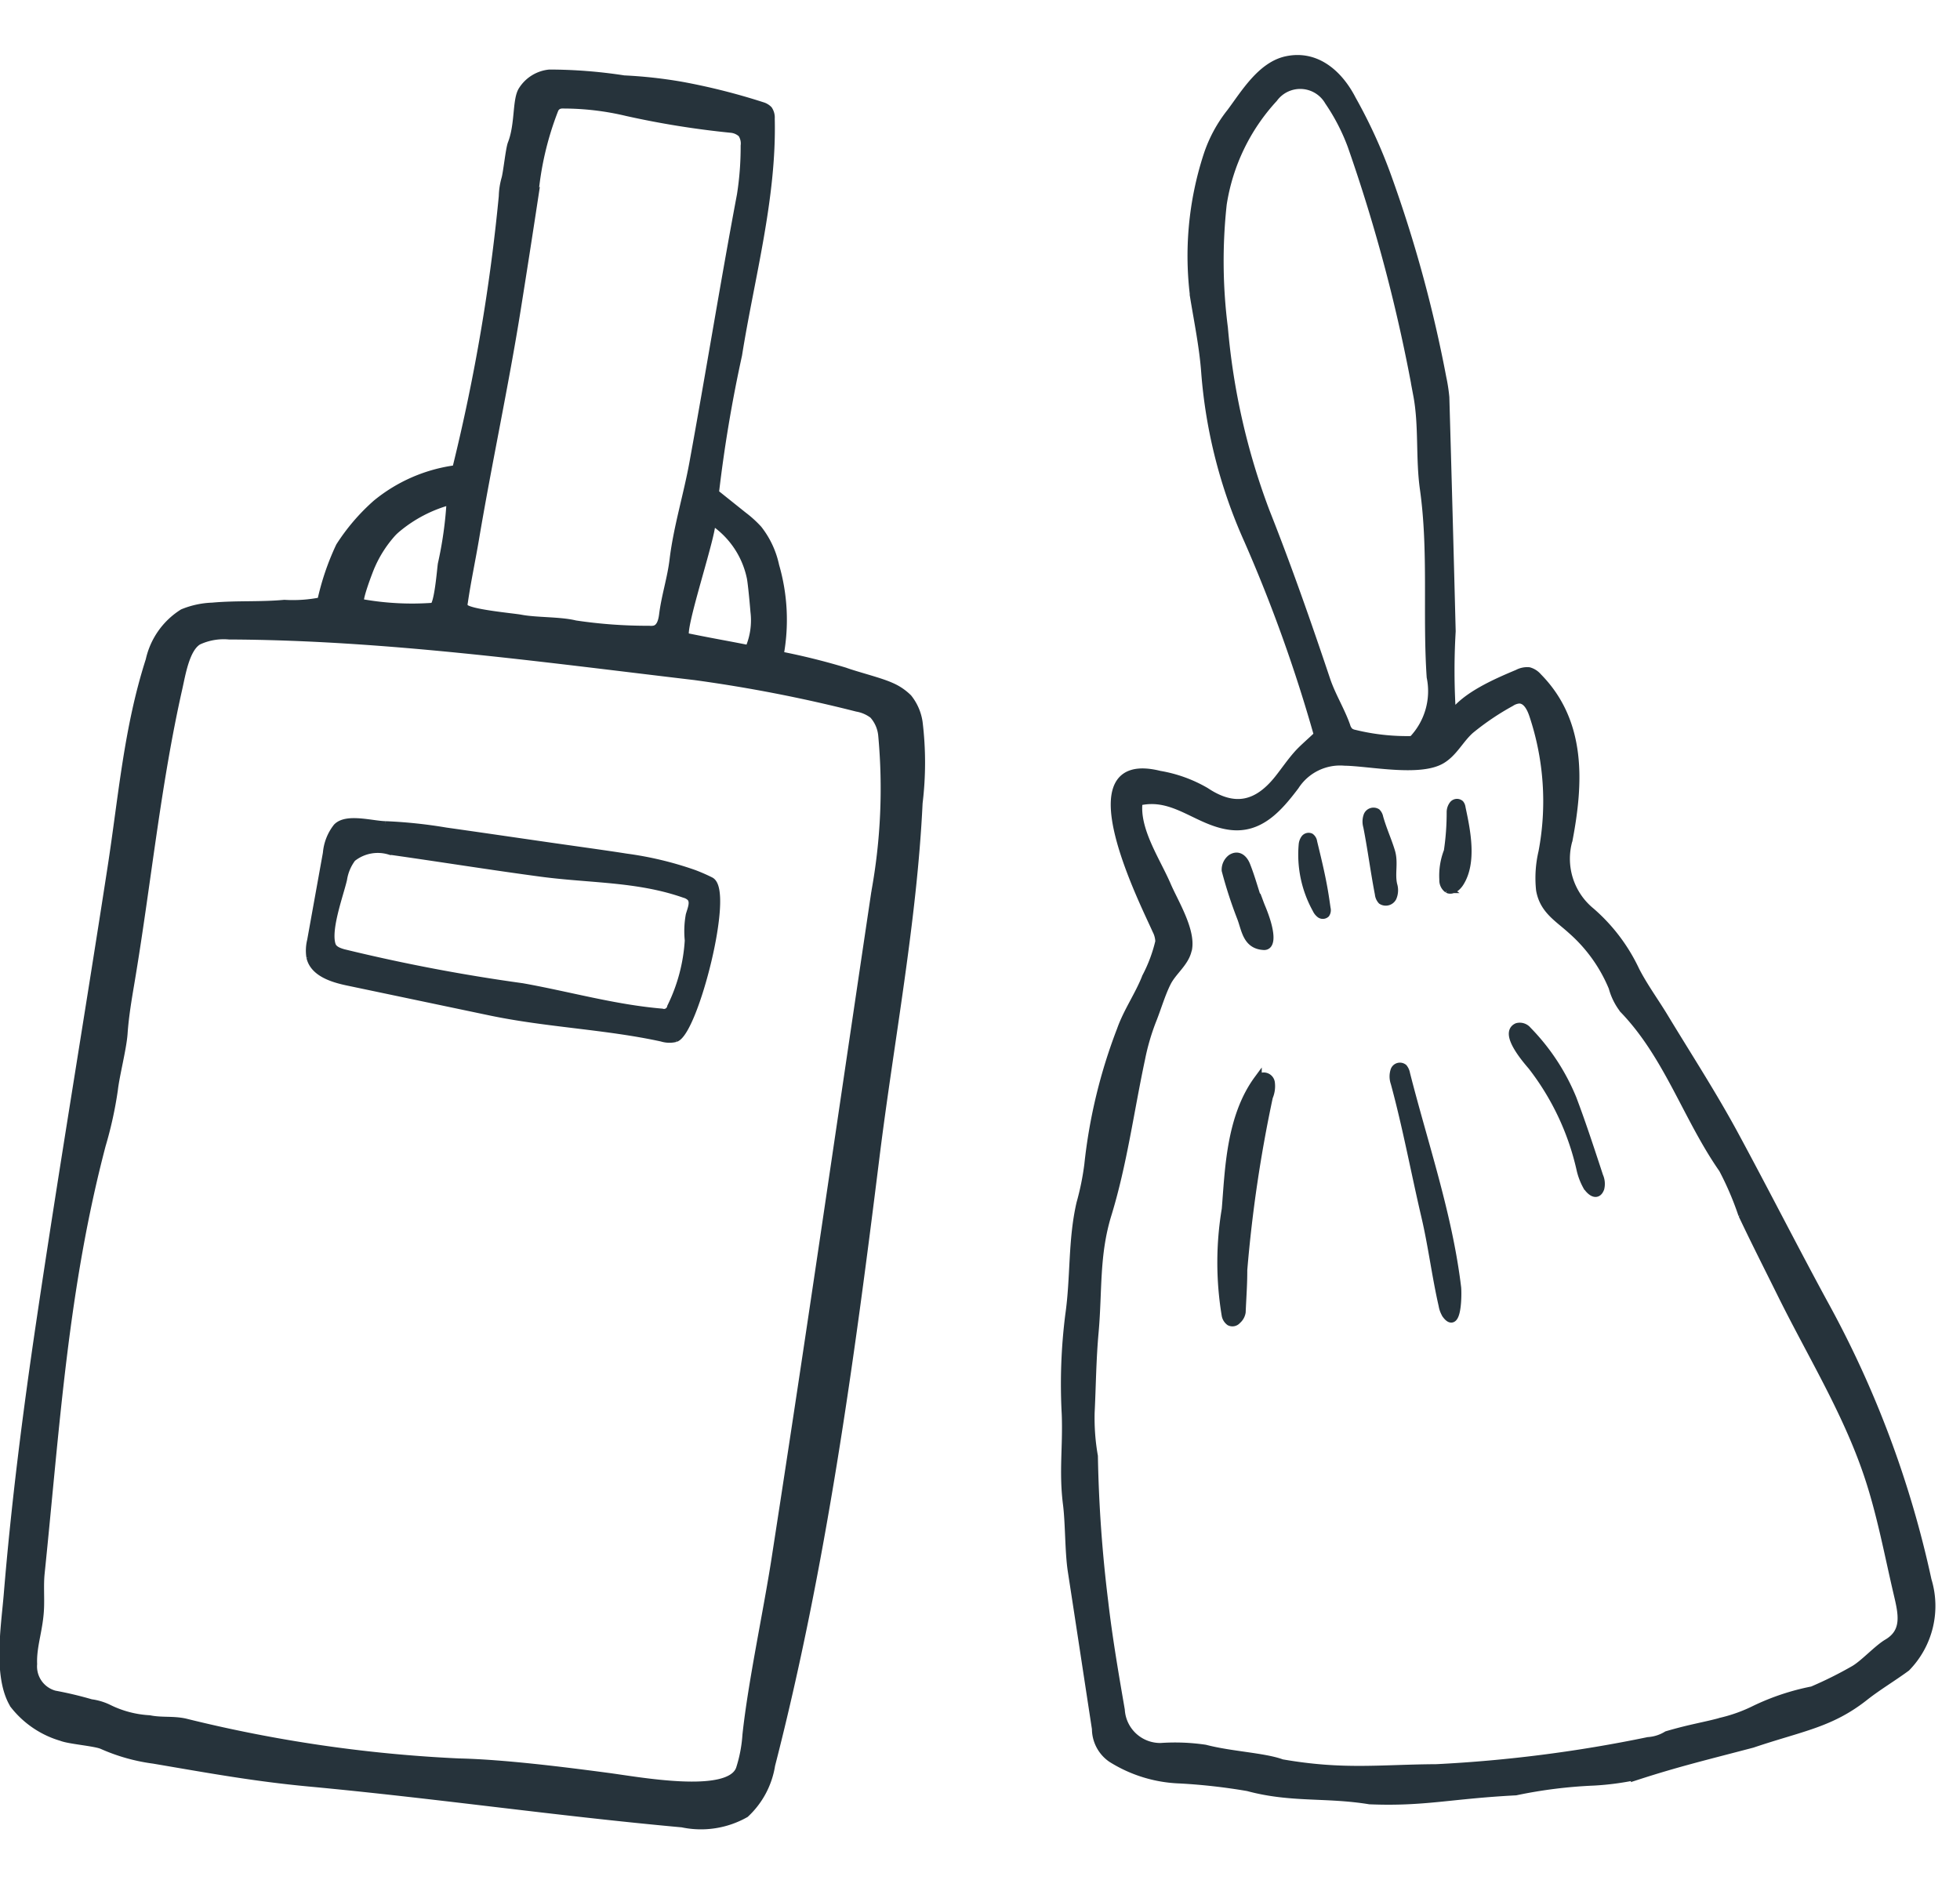 <svg xmlns="http://www.w3.org/2000/svg" width="100.701" height="97.531" viewBox="0 0 100.701 97.531">
  <g id="イラスト_shokeihi" transform="translate(-605.833 -3646.233)">
    <g id="グループ_5368" data-name="グループ 5368" transform="translate(10)">
      <g id="グループ_5366" data-name="グループ 5366" transform="translate(-174.188 1346.469)">
        <path id="パス_29118" data-name="パス 29118" d="M890.567,2552.074a9.024,9.024,0,0,1,.847.37c1.025.514-.826,7.738-1.791,8.078a1.313,1.313,0,0,1-.706-.022c-2.906-.632-5.894-.727-8.822-1.341l-7.329-1.538c-.789-.166-1.726-.468-1.91-1.253a2.146,2.146,0,0,1,.037-.864l.809-4.488a2.488,2.488,0,0,1,.523-1.332c.5-.519,1.819-.119,2.5-.109a24.829,24.829,0,0,1,3.1.327c1.8.254,3.6.519,5.405.779l2.115.3c.582.084,1.163.167,1.744.259A17.487,17.487,0,0,1,890.567,2552.074Zm-1.773.673c-1.994-.456-4-.441-6.063-.716-2.6-.347-5.2-.767-7.8-1.134a2.1,2.1,0,0,0-1.926.374,2.418,2.418,0,0,0-.461,1.092c-.184.794-.852,2.576-.581,3.381.079.236.352.337.591.405a91.618,91.618,0,0,0,9.191,1.75c2.407.43,4.728,1.1,7.174,1.306a.366.366,0,0,0,.469-.281,8.969,8.969,0,0,0,.907-3.424,4.625,4.625,0,0,1,.05-1.3c.088-.309.261-.678.044-.915a.709.709,0,0,0-.3-.166A12.008,12.008,0,0,0,888.794,2552.747Z" transform="translate(-84.892 -207.419)" fill="#26333b" stroke="#26333b" stroke-width="0.4"/>
        <path id="パス_29119" data-name="パス 29119" d="M813.427,2334.259a34.449,34.449,0,0,0-3.345-.829,9.969,9.969,0,0,0-.228-4.6,4.569,4.569,0,0,0-.875-1.874,5.686,5.686,0,0,0-.772-.7l-1.449-1.159a71.767,71.767,0,0,1,1.19-7.1c.629-3.958,1.779-8.066,1.678-12.138a.729.729,0,0,0-.118-.458.744.744,0,0,0-.324-.192,32.792,32.792,0,0,0-4.127-1.042,23.829,23.829,0,0,0-2.981-.33,25.34,25.34,0,0,0-3.825-.3,1.866,1.866,0,0,0-1.383.842c-.337.488-.169,1.762-.561,2.766-.112.288-.235,1.536-.33,1.829a3.589,3.589,0,0,0-.129.873,96.815,96.815,0,0,1-2.362,13.884.219.219,0,0,1-.043.1.226.226,0,0,1-.138.054,8.12,8.12,0,0,0-3.95,1.755,10.417,10.417,0,0,0-1.88,2.195,13.137,13.137,0,0,0-.956,2.817,7.342,7.342,0,0,1-1.887.131c-1.237.115-2.464.03-3.7.144a4.357,4.357,0,0,0-1.516.327,3.849,3.849,0,0,0-1.711,2.433c-1.129,3.513-1.4,7.051-1.965,10.691-1.2,7.785-2.507,15.554-3.662,23.346-.688,4.641-1.281,9.3-1.666,13.978-.134,1.622-.561,4.221.319,5.65a4.823,4.823,0,0,0,2.453,1.665c.391.159,1.685.255,2.076.414a9.544,9.544,0,0,0,2.656.75c2.768.471,5.182.913,7.979,1.174,6.568.612,12.6,1.5,19.182,2.1a4.627,4.627,0,0,0,3.239-.5,4.335,4.335,0,0,0,1.33-2.5c2.616-10.173,4.057-20.737,5.358-31.212.748-6.029,1.931-12.15,2.219-18.223a17.129,17.129,0,0,0,0-4.146,2.6,2.6,0,0,0-.543-1.249,2.861,2.861,0,0,0-.9-.6C815.209,2334.769,814.019,2334.477,813.427,2334.259Zm-4.65-3.074a3.709,3.709,0,0,1-.278,1.927c-1.221-.244-1.716-.317-3.233-.626-.412-.083,1.574-5.827,1.289-5.984a4.587,4.587,0,0,1,2.026,2.9C808.622,2329.551,808.709,2330.358,808.777,2331.185Zm-14.337-3.774c.644-3.82,1.524-7.913,2.134-11.739q.458-2.869.895-5.741a15.9,15.9,0,0,1,1.049-4.554.413.413,0,0,1,.2-.2.576.576,0,0,1,.257-.037,14.113,14.113,0,0,1,3.259.388,45.35,45.35,0,0,0,5.328.857.938.938,0,0,1,.569.247.91.91,0,0,1,.143.62,15.816,15.816,0,0,1-.19,2.52c-.863,4.583-1.6,9.165-2.44,13.753-.3,1.663-.813,3.3-1.019,4.968-.111.966-.418,1.879-.54,2.846-.038.3-.122.66-.409.756a.806.806,0,0,1-.3.021,25.075,25.075,0,0,1-3.8-.276c-.777-.194-2-.142-2.8-.295-.387-.074-2.687-.273-2.894-.574a.346.346,0,0,1-.025-.25C794.017,2329.615,794.253,2328.523,794.44,2327.411Zm-4.268-.258q.1-.108.218-.208a7.126,7.126,0,0,1,2.777-1.447,19.833,19.833,0,0,1-.451,3.246c-.036.2-.182,2.168-.449,2.191a14.688,14.688,0,0,1-3.716-.2c-.2-.028.474-1.764.548-1.917A6.275,6.275,0,0,1,790.172,2327.153Zm24.818,18.429c-1.131,7.577-2.238,15.157-3.372,22.733q-.865,5.778-1.759,11.552c-.425,2.739-1.2,6.314-1.493,9.034a7.247,7.247,0,0,1-.336,1.757c-.548,1.486-5.2.6-6.806.391-2.261-.3-5.348-.687-7.628-.737a72.094,72.094,0,0,1-14.066-2.053c-.63-.138-1.2-.038-1.832-.166a5.4,5.4,0,0,1-2.121-.563,2.933,2.933,0,0,0-.879-.26,19.072,19.072,0,0,0-1.869-.444,1.492,1.492,0,0,1-1.1-1.564c-.039-.951.313-1.773.355-2.895.022-.594-.029-1.186.032-1.776.781-7.584,1.2-14.623,3.14-22a19.977,19.977,0,0,0,.62-2.825c.087-.769.445-2.127.5-2.9.06-.872.205-1.736.351-2.6.853-5.057,1.338-10.149,2.464-15.137.164-.727.372-2.056,1.015-2.431a3.086,3.086,0,0,1,1.584-.277c7.968.032,16,1.15,23.925,2.086a74.828,74.828,0,0,1,8.337,1.622,1.9,1.9,0,0,1,.828.36,1.838,1.838,0,0,1,.465,1.089A29.678,29.678,0,0,1,814.99,2345.583Z" fill="#26333b" stroke="#26333b" stroke-width="0.4"/>
      </g>
      <g id="グループ_5367" data-name="グループ 5367" transform="matrix(0.978, -0.208, 0.208, 0.978, -1301.672, 1773.879)">
        <path id="パス_29120" data-name="パス 29120" d="M1525.055,2277.43a77.221,77.221,0,0,0-1.427-10.534,25.825,25.825,0,0,1-.359-8.9c.173-1.265.184-2.553.243-3.833a16.666,16.666,0,0,1,2.183-7.032,7.111,7.111,0,0,1,1.637-1.93c.9-.789,2.037-2.025,3.368-2.024,1.584,0,2.5,1.281,2.878,2.68a26.419,26.419,0,0,1,.947,4.238,67.545,67.545,0,0,1,.615,10.709,8.751,8.751,0,0,1-.058,1.02q-1.081,5.916-2.183,11.829a34.44,34.44,0,0,0-.878,4.207c.841-.817,2.577-1.165,3.738-1.385a1.038,1.038,0,0,1,.595.005.944.944,0,0,1,.393.391c1.76,2.75.947,5.777-.2,8.51a3.5,3.5,0,0,0,.356,3.845,9.15,9.15,0,0,1,1.611,3.442c.244.9.636,1.766.944,2.653.781,2.246,1.635,4.471,2.3,6.75.911,3.1,1.742,6.219,2.659,9.317a52.425,52.425,0,0,1,2.256,15.042,4.531,4.531,0,0,1-2,4.168c-.768.349-1.652.649-2.412,1.025-2.008.993-3.5.855-6.152,1.164-2.482.118-3.965.156-6.072.375a14.18,14.18,0,0,1-2.308-.171,24.463,24.463,0,0,0-4.018-.342c-3.354-.533-4.7-.412-7.437-1.111-2.136-.831-3.926-.912-5.984-1.966a30.34,30.34,0,0,0-3.334-1.111,7.057,7.057,0,0,1-3.214-1.791,1.858,1.858,0,0,1-.467-1.654c.157-2.725.319-5.45.473-8.175.057-1.017.387-2.41.473-3.425.143-1.694.61-2.867.9-4.538a28.336,28.336,0,0,1,1.238-4.951c.673-1.829.929-3.716,1.754-5.489a13.809,13.809,0,0,0,.81-1.861,27.2,27.2,0,0,1,3.077-6.426c.529-.866,1.283-1.555,1.833-2.393a7.742,7.742,0,0,0,1.044-1.638,1.34,1.34,0,0,0-.031-.605c-.3-1.446-2.587-9.941,1.842-7.774a7.015,7.015,0,0,1,2.131,1.327c1.247,1.278,2.45,1.256,3.806.13.393-.327.764-.682,1.173-.987C1524.13,2277.962,1524.51,2277.765,1525.055,2277.43Zm-8.868,9.5c-.3.56-.956.846-1.347,1.331-.419.519-.782,1.21-1.165,1.775a11.719,11.719,0,0,0-.96,1.795c-1.112,2.49-2.029,5.084-3.349,7.457-1.055,1.9-1.275,3.726-1.9,5.757-.427,1.38-.69,2.6-1.06,4a11.254,11.254,0,0,0-.307,2.244,70.864,70.864,0,0,0-1.037,7.427c-.176,1.85-.251,3.74-.323,5.616a2.021,2.021,0,0,0,1.614,2.283,10.588,10.588,0,0,1,2.206.559c1.217.613,2.882,1.035,3.7,1.553,2.992,1.2,4.846,1.306,7.724,1.9a71.189,71.189,0,0,0,10.923.9,2.1,2.1,0,0,0,1.009-.1c1.289-.1,2.012-.041,2.937-.1a7.973,7.973,0,0,0,1.771-.252,12.234,12.234,0,0,1,3.078-.342,20.348,20.348,0,0,0,2.323-.6c.55-.18,1.4-.794,1.951-.978,1.075-.36,1.061-1.308,1.039-2.338-.044-2.127.019-4.271-.231-6.377-.4-3.388-1.557-6.618-2.4-9.914-.378-1.481-.773-2.958-1.124-4.446a15.728,15.728,0,0,0-.493-2.5c-1.253-2.969-1.539-6.285-3.279-9.079a3.178,3.178,0,0,1-.317-1.228,7.942,7.942,0,0,0-1.439-3.305c-.551-.773-1.2-1.315-1.166-2.367a5.838,5.838,0,0,1,.526-1.886,13.974,13.974,0,0,0,1-6.976c-.043-.384-.163-.856-.541-.932a.888.888,0,0,0-.44.06,13.557,13.557,0,0,0-2.325.94c-.621.347-1.083.969-1.772,1.2-1.239.423-3.653-.656-4.894-.939a2.743,2.743,0,0,0-2.744.691c-1.061.917-2.24,1.821-3.693,1.313-1.615-.565-2.47-2.242-4.34-2.2-.48,1.372.261,3.14.534,4.515.183.922.763,2.514.369,3.436C1516.221,2286.863,1516.2,2286.9,1516.188,2286.928Zm13.456-8.258.109.021a3.61,3.61,0,0,0,1.591-2.967c.458-3.194,1.444-6.291,1.671-9.533.112-1.6.633-3.188.669-4.787a83.667,83.667,0,0,0-.637-13.24,10.487,10.487,0,0,0-.675-2.46,1.682,1.682,0,0,0-2.722-.737,10.341,10.341,0,0,0-3.691,4.769,26.983,26.983,0,0,0-1.264,6.233,35.228,35.228,0,0,0,.136,9.678c.512,3.021.9,6.064,1.248,9.108.1.859.4,1.667.513,2.527a.637.637,0,0,0,.106.323.617.617,0,0,0,.221.152A11.335,11.335,0,0,0,1529.644,2278.67Z" fill="#26333b" stroke="#26333b" stroke-width="0.4"/>
        <path id="パス_29121" data-name="パス 29121" d="M1589.222,2651.541a.319.319,0,0,1-.395,0,.544.544,0,0,1-.135-.394,16.58,16.58,0,0,1,1.136-5.31c.566-1.869,1.182-4.558,3.008-6.183a.375.375,0,0,1,.621.329,1.389,1.389,0,0,1-.25.673,70.46,70.46,0,0,0-3.137,8.427c-.149.709-.312,1.256-.531,2.1A.684.684,0,0,1,1589.222,2651.541Z" transform="translate(-74.473 -345.554)" fill="#26333b" stroke="#26333b" stroke-width="0.4"/>
        <path id="パス_29122" data-name="パス 29122" d="M1674.747,2660.194c-.1.061-.211.006-.323-.243a1.287,1.287,0,0,1-.075-.5c-.024-1.548.114-3.1.083-4.64-.048-2.339.018-4.722-.114-7.049a1.009,1.009,0,0,1,.125-.633.3.3,0,0,1,.489-.035.664.664,0,0,1,.068.324c.147,3.746.621,7.53.282,11.294C1675.265,2658.9,1675.039,2660.021,1674.747,2660.194Z" transform="translate(-149.123 -352.016)" fill="#26333b" stroke="#26333b" stroke-width="0.4"/>
        <path id="パス_29123" data-name="パス 29123" d="M1727.436,2649.186l.051.478a.973.973,0,0,1-.074.63c-.278.436-.565.009-.664-.267a3.234,3.234,0,0,1-.139-.937,13.46,13.46,0,0,0-1.336-5.662c-.16-.3-1.112-1.971-.321-2.139a.524.524,0,0,1,.494.285,10.933,10.933,0,0,1,1.53,3.918C1727.166,2646.717,1727.3,2647.948,1727.436,2649.186Z" transform="translate(-192.999 -347.052)" fill="#26333b" stroke="#26333b" stroke-width="0.4"/>
        <path id="パス_29124" data-name="パス 29124" d="M1627.122,2553.434c.026.168.047.337.078.5.247,1.309.12,2.093-.3,1.977-.866-.235-.741-1.044-.845-1.679a22.533,22.533,0,0,1-.266-2.534.744.744,0,0,1,.411-.551c.414-.158.63.166.689.513.1.586.138,1.182.2,1.774Z" transform="translate(-106.816 -268.444)" fill="#26333b" stroke="#26333b" stroke-width="0.4"/>
        <path id="パス_29125" data-name="パス 29125" d="M1711.984,2548.805c0,1.15-.01,2.822-.9,3.71-.181.179-.473.336-.672.178a.57.57,0,0,1-.123-.531,3.468,3.468,0,0,1,.53-1.382,13.37,13.37,0,0,0,.565-1.953.637.637,0,0,1,.21-.333.255.255,0,0,1,.355.044.377.377,0,0,1,.036.2Z" transform="translate(-180.475 -266.12)" fill="#26333b" stroke="#26333b" stroke-width="0.4"/>
        <path id="パス_29126" data-name="パス 29126" d="M1684.822,2545.892c.054.387.123.767.156,1.162.051.6-.254,1.106-.246,1.691a.952.952,0,0,1-.169.641.4.4,0,0,1-.589.035.58.58,0,0,1-.074-.362c.021-1.174.119-2.342.137-3.515a.9.9,0,0,1,.137-.553.336.336,0,0,1,.5-.053.49.49,0,0,1,.075.282C1684.765,2545.449,1684.791,2545.672,1684.822,2545.892Z" transform="translate(-157.48 -262.983)" fill="#26333b" stroke="#26333b" stroke-width="0.4"/>
        <path id="パス_29127" data-name="パス 29127" d="M1657,2552.423c-.011.249-.029.495-.045.735a.338.338,0,0,1-.1.263.235.235,0,0,1-.292-.047.646.646,0,0,1-.14-.286,5.779,5.779,0,0,1,0-3.39.631.631,0,0,1,.173-.281.248.248,0,0,1,.307-.018.368.368,0,0,1,.088.277C1657.016,2550.583,1657.046,2551.519,1657,2552.423Z" transform="translate(-133.305 -266.913)" fill="#26333b" stroke="#26333b" stroke-width="0.4"/>
      </g>
    </g>
  </g>
</svg>
